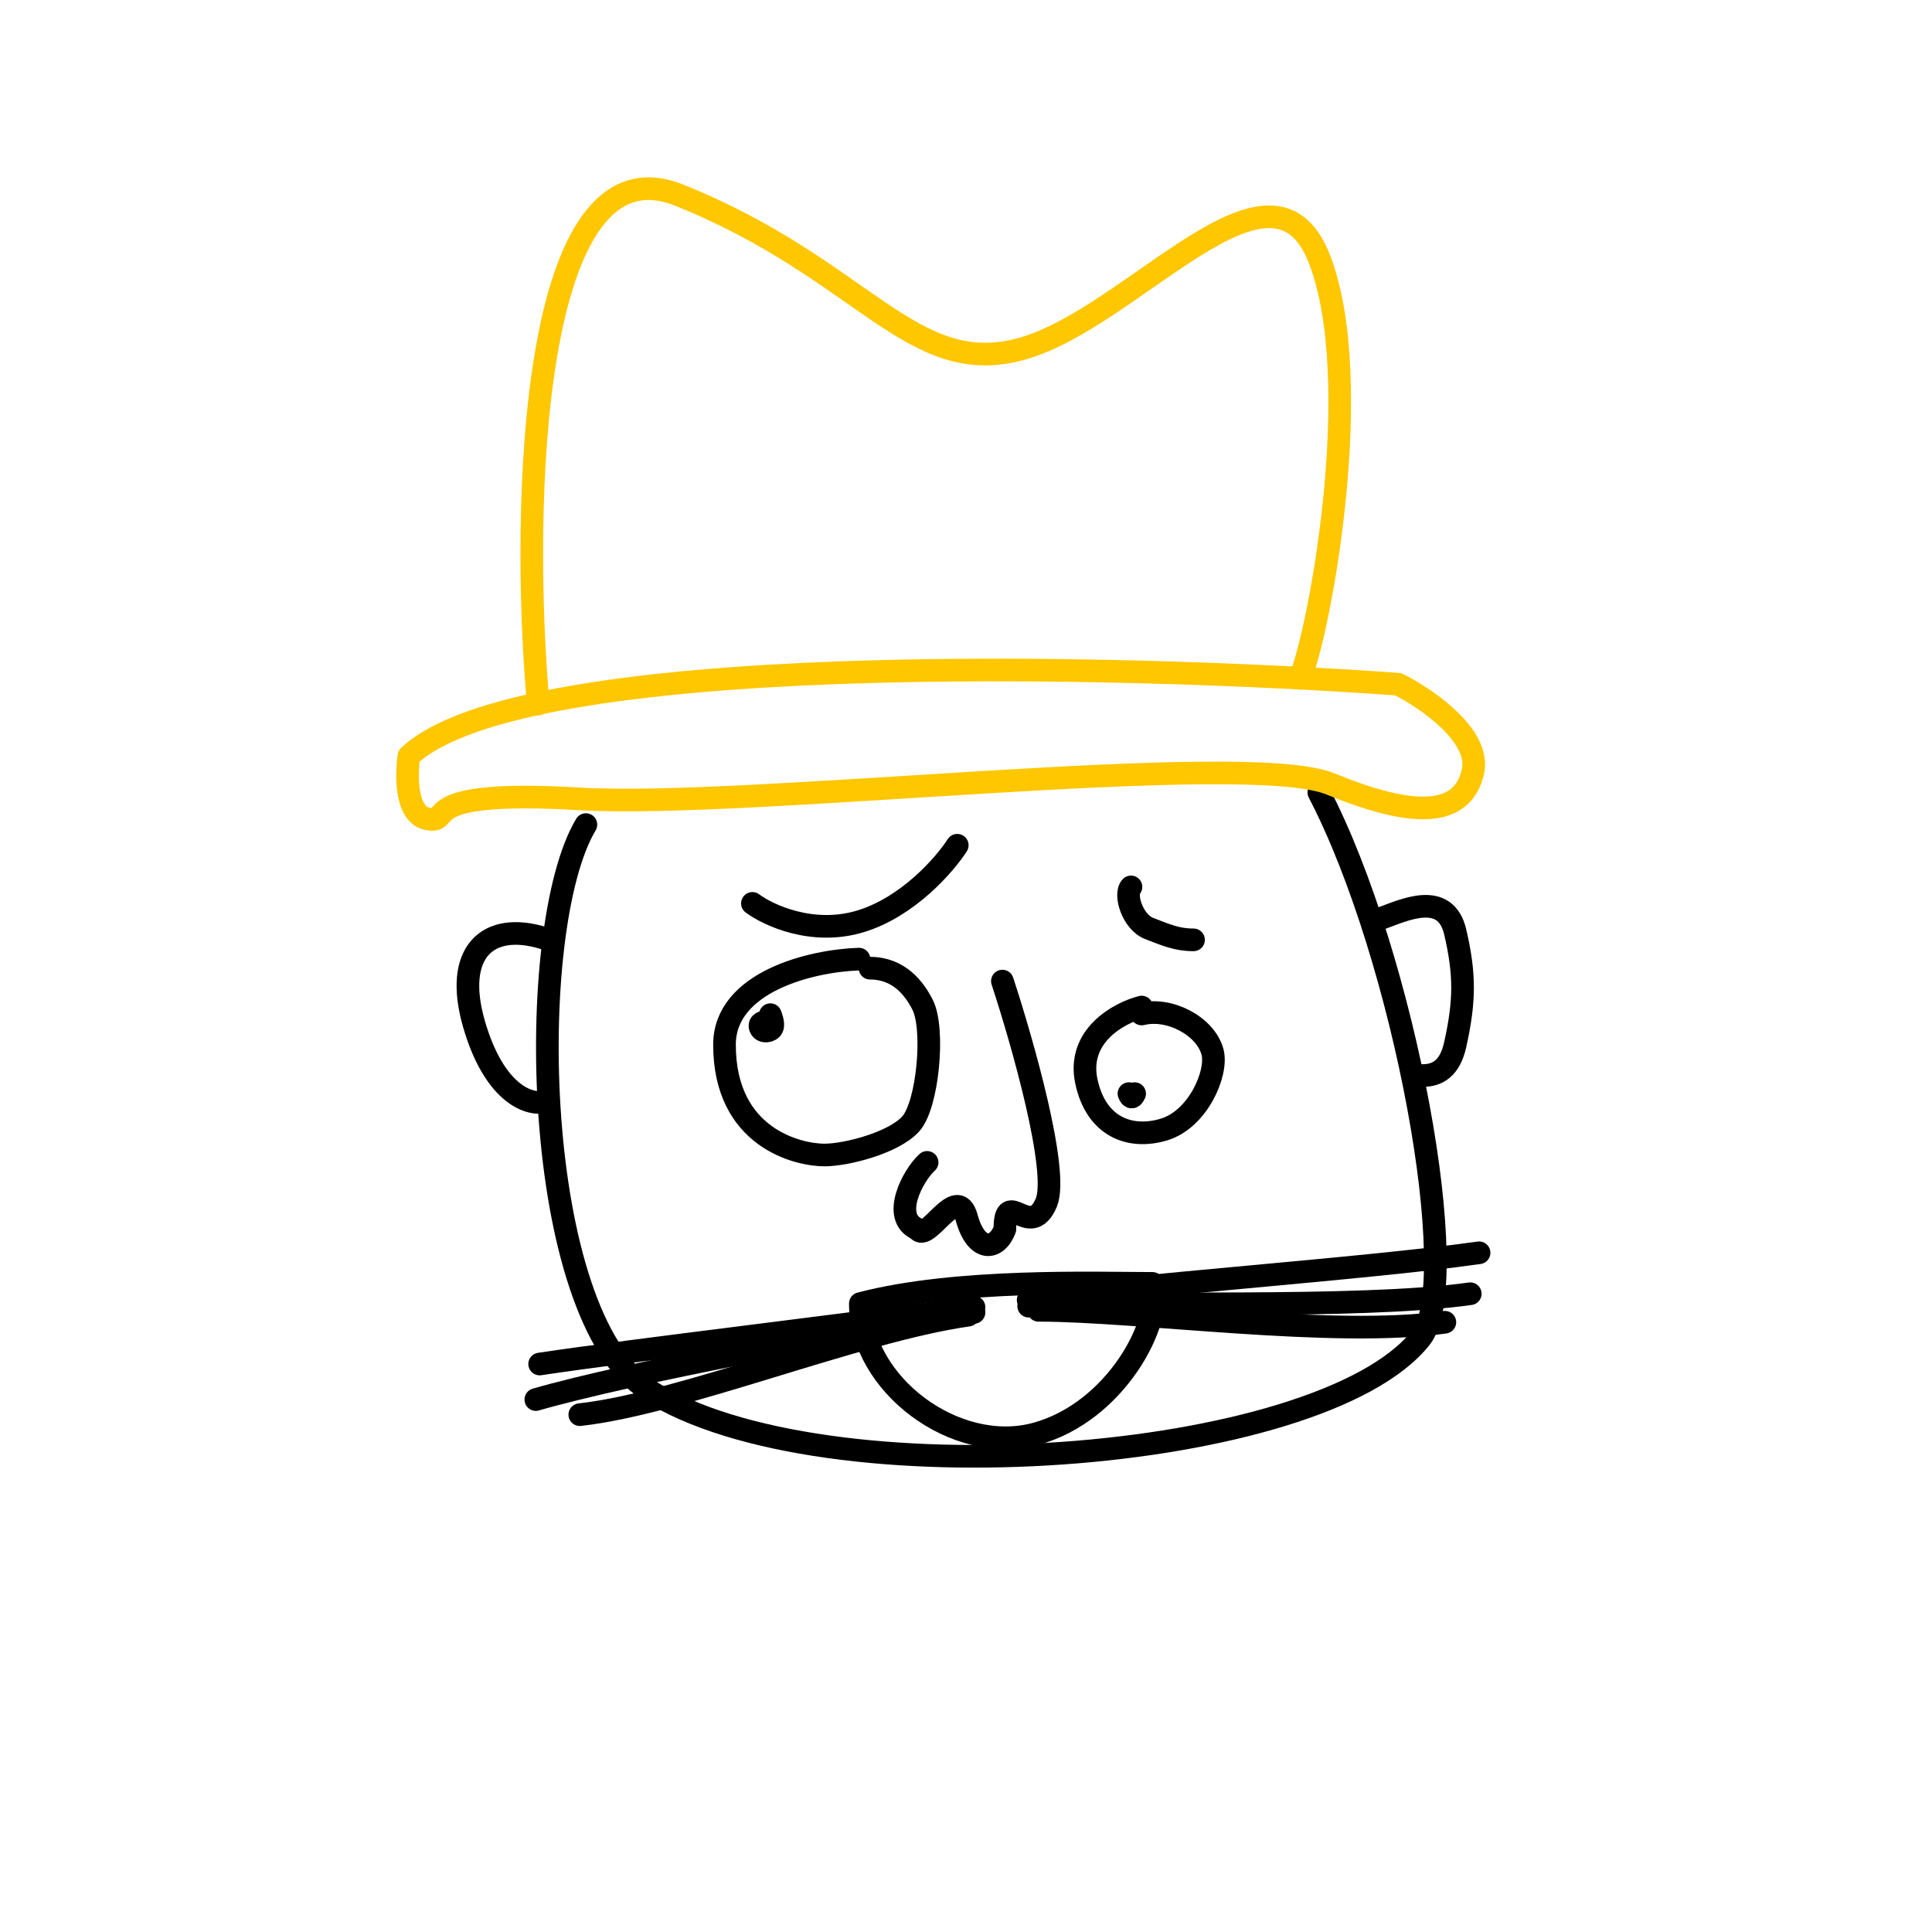 <svg xmlns:dc="http://purl.org/dc/elements/1.1/" xmlns:cc="http://creativecommons.org/ns#" xmlns:rdf="http://www.w3.org/1999/02/22-rdf-syntax-ns#" xmlns:svg="http://www.w3.org/2000/svg" xmlns="http://www.w3.org/2000/svg" viewBox="0 0 256 256" fill="none"><mask id="avatarsRadiusMask"><rect width="256" height="256" rx="0" ry="0" x="0" y="0" fill="#fff"/></mask><g mask="url(#avatarsRadiusMask)"><g><g stroke="#000" stroke-width="3" stroke-linecap="round" stroke-linejoin="round"><path d="M174.753 105c11.376 21.844 19.288 64.991 13.488 72.291C174.969 194 108.979 199 85.851 184.156c-15.452-9.917-16.433-61.162-8.216-74.892M183.014 121.686c2.899-1.035 8.509-3.798 9.812 1.811 1.303 5.609 1.283 9.099 0 14.907-.699 3.164-2.337 4.11-4.304 4.11"/><path d="M72.163 124.338c-7.606-2.389-12.086 1.888-9.36 11.337 2.583 8.95 7.051 10.834 9.36 10.328"/></g><g transform="translate(112 122)"><path d="M20.822 8c2.658 8.077 7.542 25.256 5.818 29.354-2.155 5.122-5.487-2.206-5.487 3.507-1.042 2.806-3.778 3.19-5.071-1.537-1.293-4.728-5.216 3.508-6.51 1.537-3.531-1.537-.665-7.067 1.275-8.84" stroke="#000" stroke-width="3" stroke-linecap="round" stroke-linejoin="round"/></g><g transform="translate(63 112)"/><g transform="translate(98 168)"><path d="M54.7 2.055c-7.309 0-25.936-.671-38.7 2.673 0 10.66 12.607 20.135 23.232 17.264C49.857 19.12 56.18 7.072 54.7 2.055Z" stroke="#000" stroke-width="3" stroke-linecap="round" stroke-linejoin="round"/></g><g transform="translate(-3 -1)"><g stroke="rgba(255, 199, 0, 1)" stroke-width="3" stroke-linecap="round" stroke-linejoin="round"><path d="M74.316 94.294c-2.338-26.414-1.002-75.304 18.633-67.45 24.545 9.817 30.856 24.544 45.583 20.336 14.726-4.207 32.959-28.05 39.27-11.921s0 49.694-2.558 55.617"/><path d="M59.666 109.511c-2.91-.529-2.865-5.776-2.48-8.334 14.942-14.072 93.605-12.208 131.07-9.516 3.746 1.873 10.974 6.81 9.916 11.569-1.322 5.951-7.603 6.281-18.842 1.653-11.239-4.628-77.016 3.296-99.495 1.974-22.478-1.323-16.534 3.315-20.17 2.654Z"/></g></g><g transform="translate(68 149)"><g stroke="#000" stroke-width="3" stroke-linecap="round" stroke-linejoin="round"><path d="M61.062 24.899C46.35 27.001 15.03 32.955 3 36.448M126.818 22.425c-14.713 2.102-46.493.893-58.511 1.649"/><path d="M60.3 25.264C45.585 27.366 22.36 36.946 8.826 38.45M123.452 26.203c-14.712 2.101-40.518-1.58-53.84-1.58M61.062 24.208C46.35 26.31 15.767 29.89 3.507 31.74M127.985 17c-14.713 2.102-47.486 4.399-59.747 6.25"/></g></g><g transform="translate(71 103)"><g stroke="#000" stroke-width="3" stroke-linecap="round" stroke-linejoin="round"><path d="M42.82 24.089C36.434 24.293 25 27.127 25 35.427c0 12.334 9.708 14.617 13.247 14.617 2.89 0 9.136-1.598 11.42-4.11 2.284-2.513 3.198-12.563 1.599-15.76-1.082-2.165-3.135-4.885-6.985-4.885"/><path d="M30.687 32.308c-.39.078-1.21.178-.937.858.273.68 1.327.53 1.58 0 .254-.529-.253-1.717-.253-1.717M78.592 41.91c.273.681.499.53.752 0"/><path d="M80.277 30.439c-2.977.763-8.61 3.8-7.328 9.846 1.282 6.046 5.799 7.743 10.305 6.375 4.506-1.368 7.144-7.52 6.411-10.268-.916-3.435-5.712-5.954-9.388-5.031M28.697 16.703c2.14 1.59 7.996 4.292 14.306 2.385C49.313 17.18 54.19 11.568 55.842 9M78.86 14.52c-.922.992.21 4.663 2.421 5.513 2.21.85 3.636 1.501 5.868 1.501"/></g></g></g></g></svg>